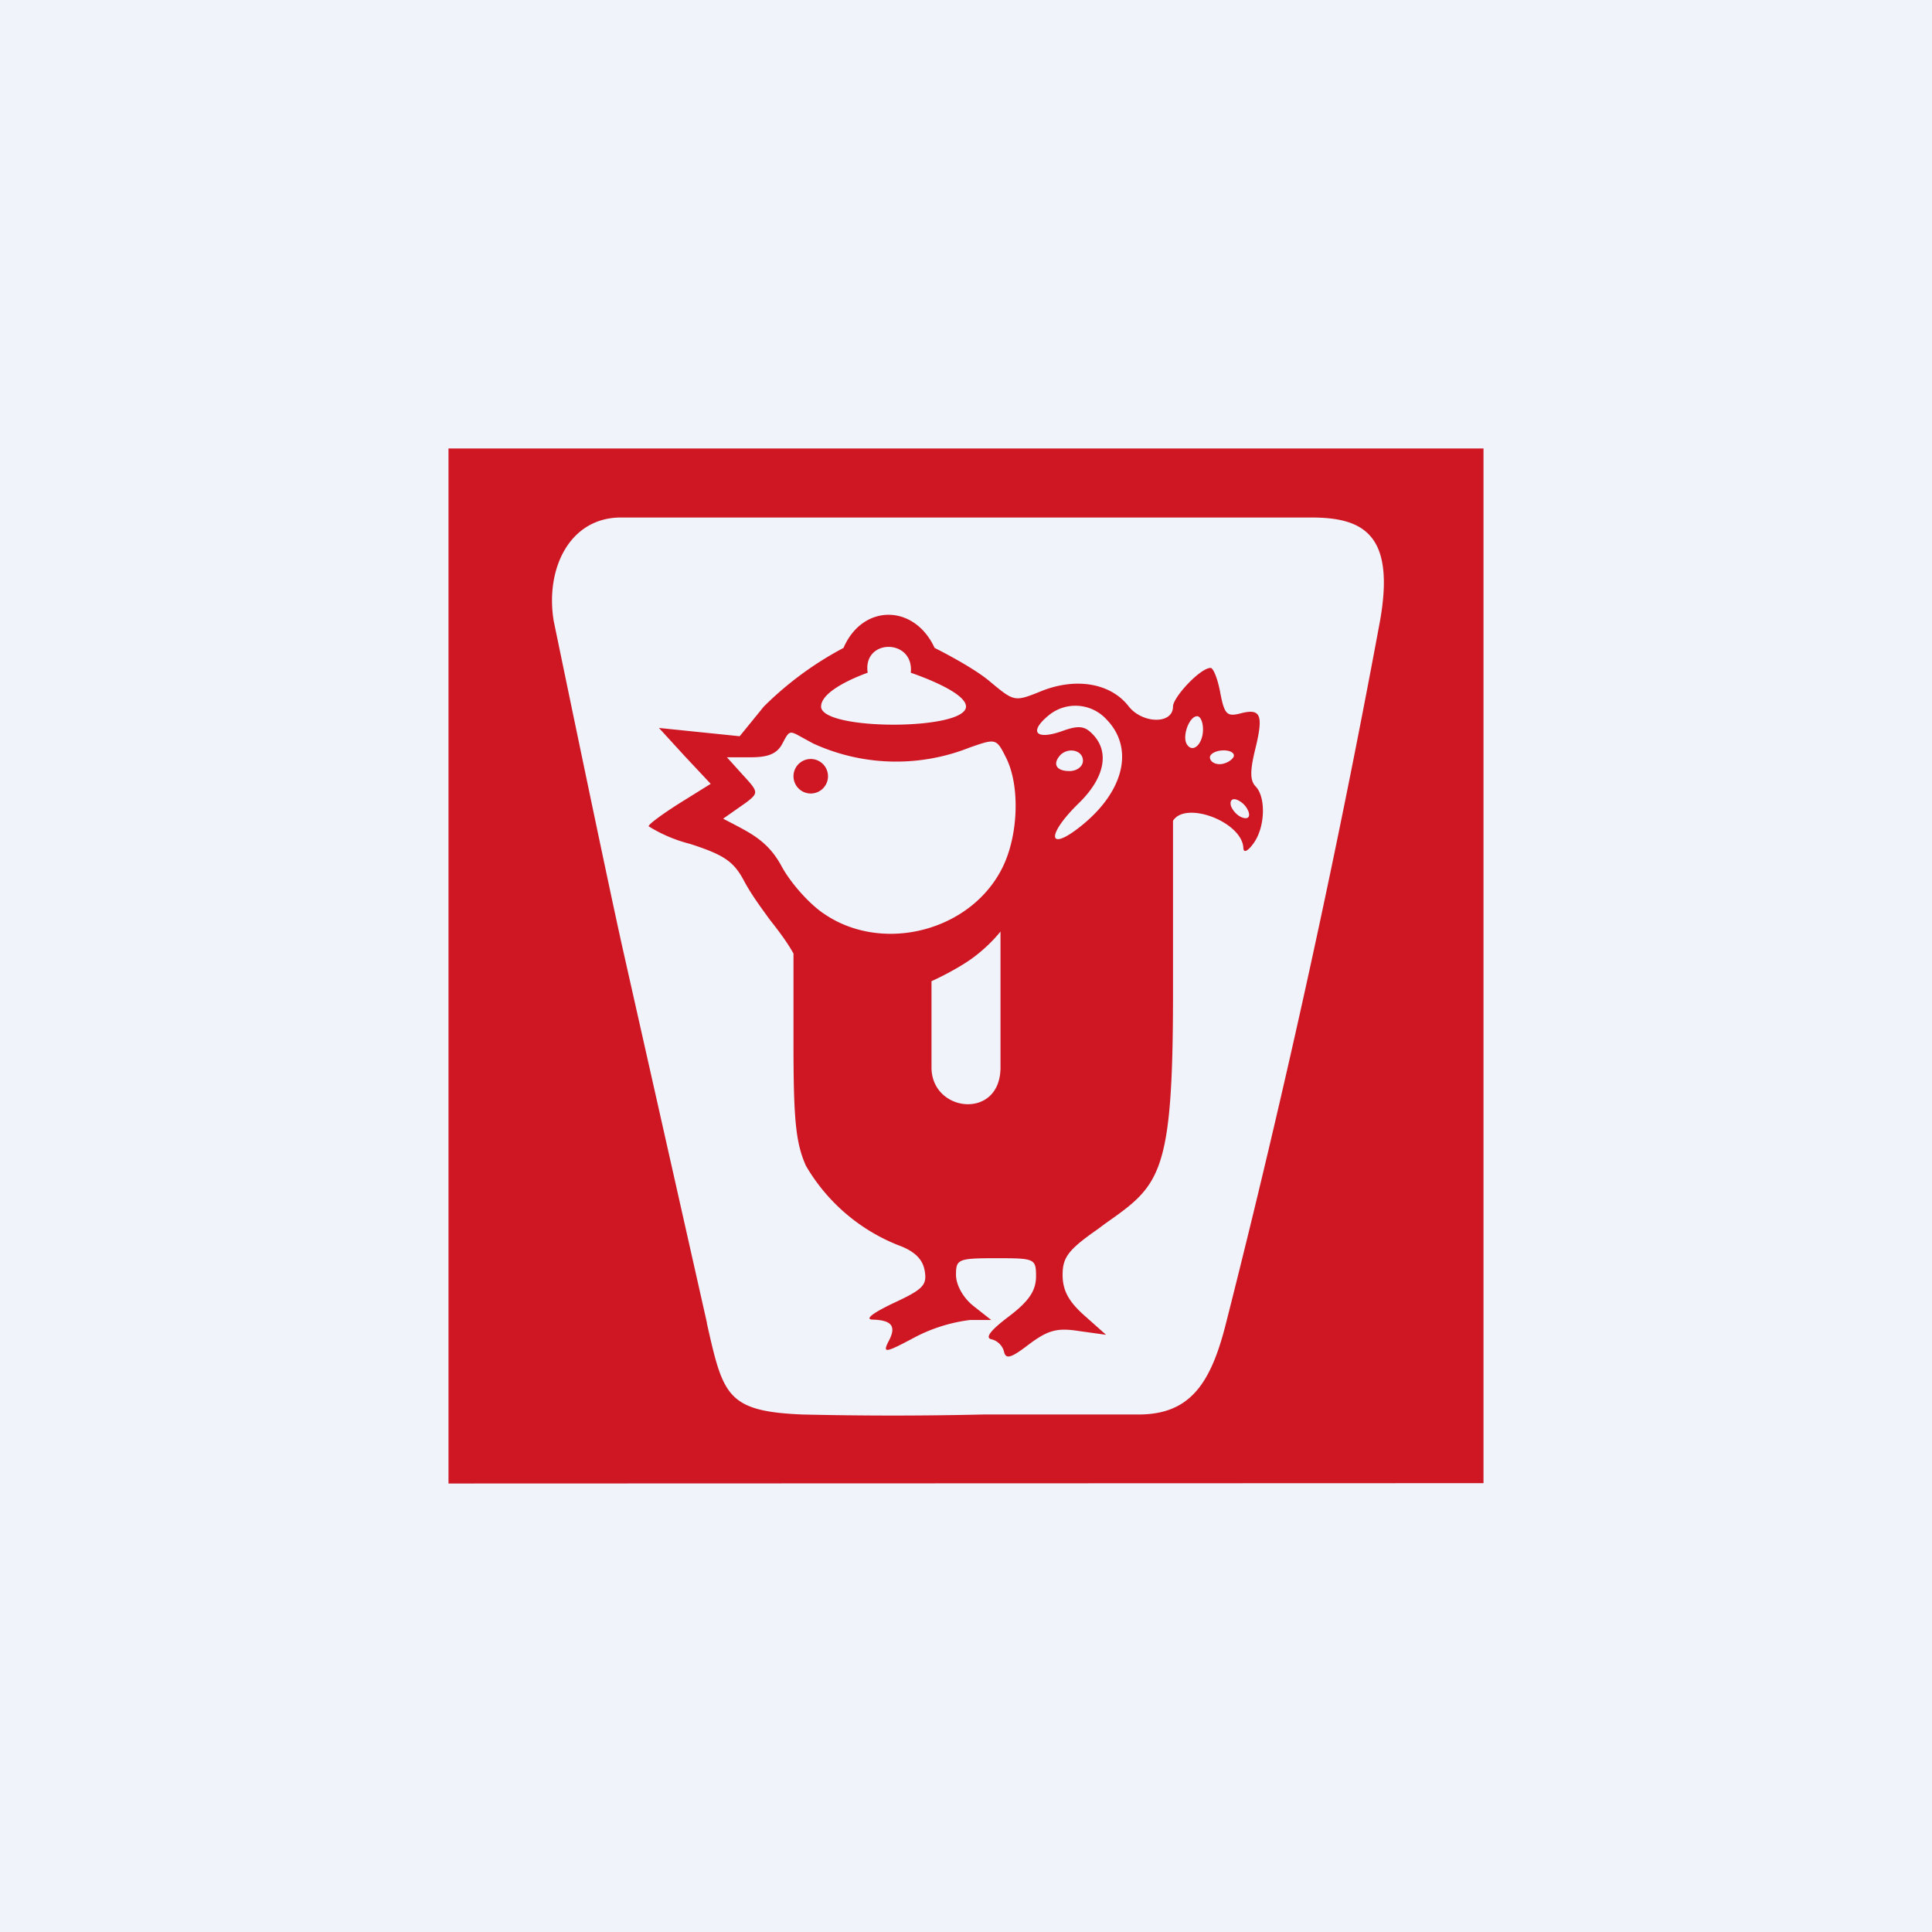 <svg xmlns="http://www.w3.org/2000/svg" width="56" height="56"><path fill="#F0F3FA" d="M0 0h56v56H0z"/><path d="M13 43V13h30v29.99L13 43zm22.54-4.66A318.03 318.03 0 0040 18c.45-2.53-.5-3-2-3H18c-1.5 0-2.2 1.5-1.95 3 0 0 1.5 7.26 2 9.5l2.44 10.84v.02c.47 2.08.57 2.55 2.77 2.64a112.05 112.05 0 005.24 0H33c1.5 0 2.1-.9 2.54-2.66zm-13.4-17.86a9.72 9.72 0 012.31-1.7c.55-1.28 2.05-1.28 2.64 0 0 0 1.11.55 1.61.98.7.58.7.59 1.49.27 1-.4 2.01-.23 2.53.45.4.5 1.28.52 1.28 0 0-.27.79-1.12 1.09-1.12.08 0 .21.33.28.72.12.62.19.7.58.6.6-.16.68.04.43 1.05-.15.62-.15.9.02 1.07.3.32.27 1.19-.07 1.65-.16.22-.28.28-.29.14-.02-.76-1.67-1.39-2.04-.8v5.02c0 5.28-.38 5.54-1.97 6.66l-.2.15c-.86.6-1.03.82-1.03 1.33 0 .45.17.77.63 1.18l.63.56-.79-.11c-.64-.1-.9-.02-1.45.39-.52.4-.67.44-.72.2a.5.5 0 00-.36-.35c-.2-.04-.03-.26.5-.66.58-.44.78-.74.79-1.14 0-.54-.02-.55-1.16-.55-1.1 0-1.16.03-1.16.48 0 .29.2.66.5.9l.52.41h-.61a4.7 4.7 0 00-1.6.5c-.86.46-.94.47-.77.13.24-.44.11-.62-.44-.64-.26 0-.04-.18.59-.48.86-.4.98-.52.9-.95-.06-.33-.3-.56-.77-.73a5.4 5.4 0 01-2.67-2.3c-.29-.65-.36-1.32-.36-3.48v-2.67c-.2-.36-.45-.68-.7-1-.26-.36-.52-.71-.73-1.1-.3-.57-.58-.76-1.57-1.08a4.24 4.24 0 01-1.2-.51c0-.06.41-.36.9-.67l.9-.56-.75-.8-.75-.82 1.17.12 1.17.12.7-.86zm5.86 0c0-.45-1.6-.98-1.6-.98.1-1-1.4-1-1.25 0 0 0-1.35.46-1.35.98 0 .7 4.2.7 4.2 0zm3.35 3.45c1.24-1 1.53-2.25.72-3.08a1.22 1.22 0 00-1.68-.11c-.58.48-.36.72.4.45.47-.17.65-.15.88.09.5.51.35 1.26-.38 1.98-.98.95-.93 1.47.06.67zm3.05-2.36c.17.28.47 0 .47-.43 0-.2-.07-.38-.17-.38-.23 0-.44.58-.3.81zm-6.3.1a5.77 5.77 0 01-4.53-.12l-.33-.18c-.36-.2-.36-.2-.56.18-.15.29-.4.4-.91.4h-.7l.46.51c.46.5.46.52.1.8l-.67.47.27.14c.55.29 1.04.53 1.42 1.23.25.47.8 1.1 1.24 1.39 1.7 1.16 4.26.5 5.17-1.35.46-.93.51-2.37.1-3.18-.28-.56-.29-.56-1.06-.29zm2.9.68c.21 0 .39-.13.39-.3 0-.3-.41-.4-.65-.17-.24.26-.13.47.26.47zm4.35-.2c.15 0 .33-.09.4-.2.06-.1-.06-.2-.28-.2-.22 0-.4.1-.4.2 0 .11.12.2.28.2zm.67 1.55c.15.05.22-.02.17-.17a.61.61 0 00-.34-.35c-.14-.05-.21.03-.17.18.05.14.2.3.34.34zM27 30v.94c0 1.31 2 1.53 2 0V27s-.38.5-1 .9c-.5.32-1 .54-1 .54V30zm-3.5-7a.5.5 0 100-1 .5.5 0 000 1z" fill="#CF1623"/></svg>